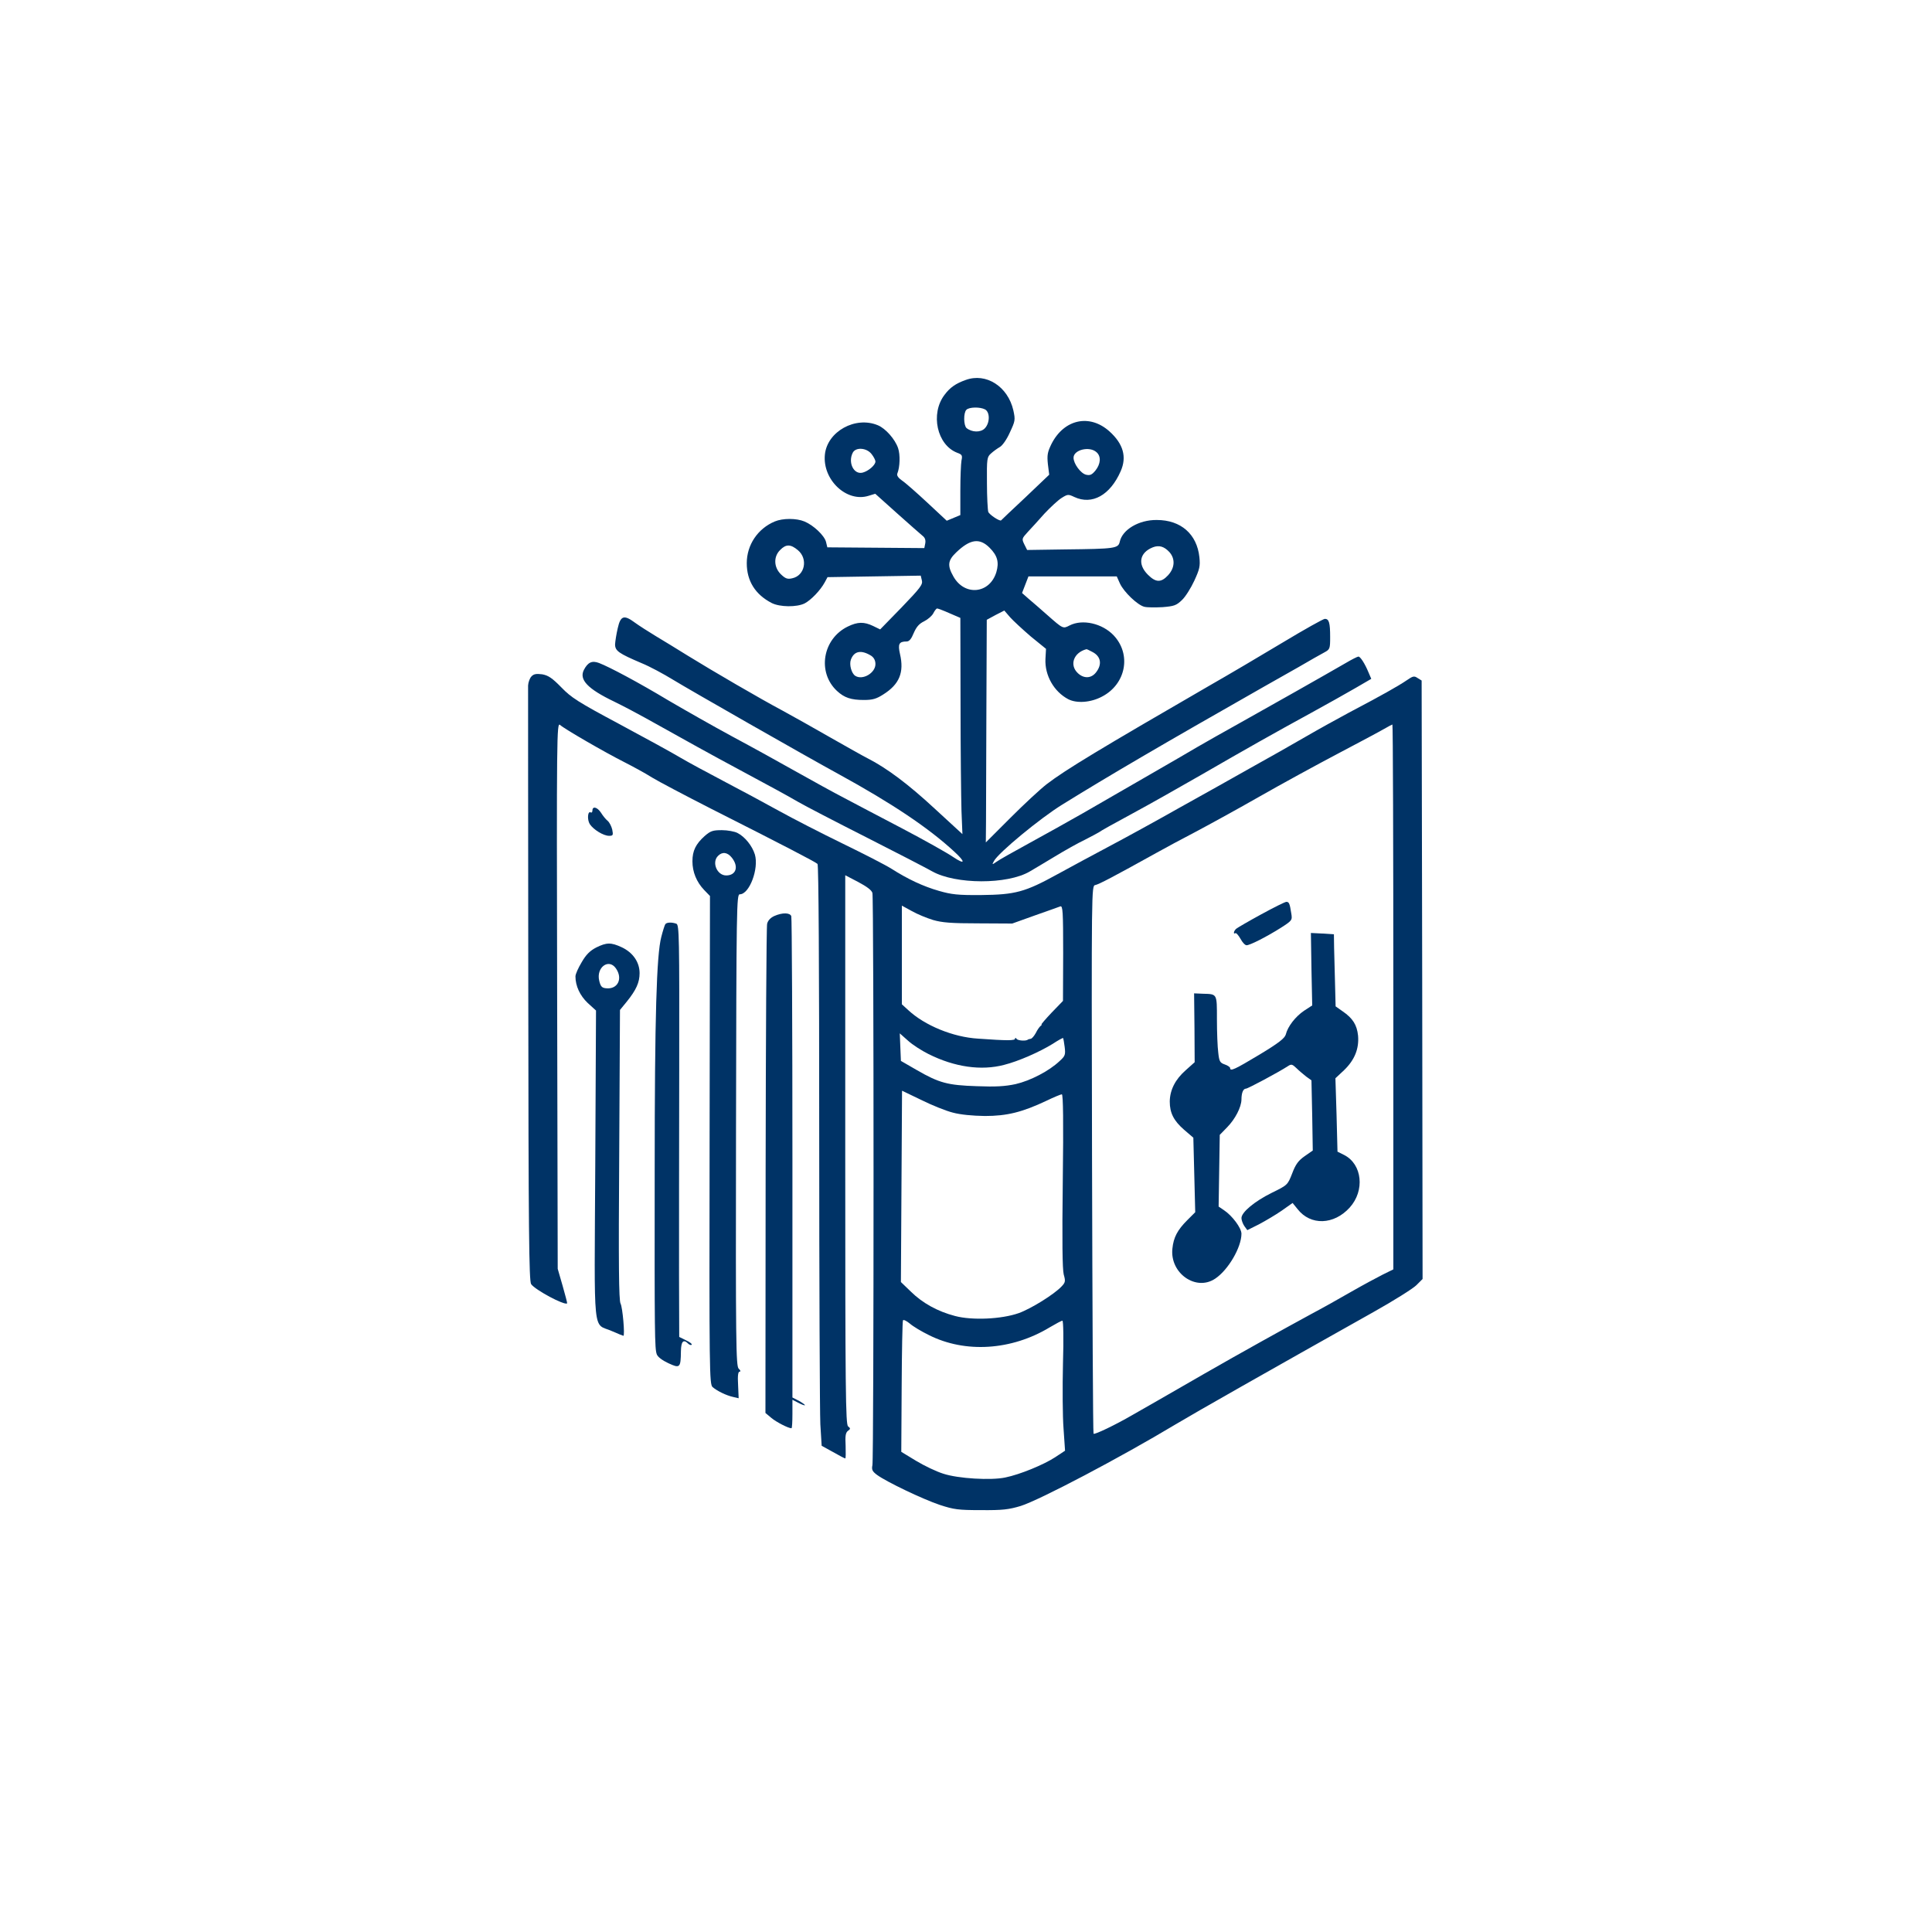 <?xml version="1.0" standalone="no"?>
<!DOCTYPE svg PUBLIC "-//W3C//DTD SVG 20010904//EN"
 "http://www.w3.org/TR/2001/REC-SVG-20010904/DTD/svg10.dtd">
<svg version="1.0" xmlns="http://www.w3.org/2000/svg"
 width="1024pt" height="1024pt" viewBox="0 0 1024 1024"
 preserveAspectRatio="xMidYMid meet">

<g transform="translate(0,1024) scale(0.1,-0.1)"
fill="#003366" stroke="none">
<path d="M5118 8226 c-53 -19 -83 -40 -112 -79 -76 -100 -40 -266 68 -307 25
-9 28 -14 22 -41 -3 -18 -6 -89 -6 -160 l0 -129 -36 -15 -36 -15 -103 96 c-57
53 -117 106 -134 117 -20 14 -29 27 -25 37 14 34 16 100 4 135 -16 47 -66 104
-107 121 -119 50 -269 -33 -281 -156 -13 -133 115 -254 231 -218 l36 11 116
-104 c64 -57 125 -111 135 -119 13 -10 17 -23 14 -40 l-5 -25 -257 2 -257 2
-7 29 c-9 34 -66 88 -114 108 -43 18 -115 18 -158 0 -90 -38 -148 -124 -148
-221 0 -94 45 -166 132 -211 43 -22 133 -23 175 -2 34 18 83 69 106 111 l15
28 247 4 247 4 6 -25 c6 -22 -8 -40 -107 -143 l-114 -117 -37 18 c-48 23 -82
23 -135 -3 -133 -65 -163 -242 -57 -341 39 -36 74 -48 143 -48 46 0 66 6 102
29 86 54 112 117 89 215 -12 53 -5 66 35 66 14 0 25 13 38 45 14 32 28 49 55
62 20 10 42 29 49 43 7 14 16 25 20 25 4 0 34 -11 65 -25 l58 -25 1 -450 c0
-247 3 -505 5 -573 l5 -123 -148 136 c-138 128 -253 214 -353 265 -24 12 -116
64 -204 114 -89 51 -201 114 -251 141 -113 60 -369 209 -500 290 -55 34 -131
81 -170 104 -38 23 -88 55 -110 71 -58 43 -76 37 -91 -30 -7 -30 -13 -68 -14
-85 0 -35 19 -48 141 -100 42 -17 116 -57 165 -87 88 -54 703 -405 879 -501
281 -154 477 -285 613 -411 61 -56 58 -71 -5 -29 -32 22 -155 91 -273 153
-118 62 -258 135 -310 163 -52 27 -165 89 -250 137 -85 48 -237 132 -338 186
-100 54 -253 141 -340 192 -158 95 -312 177 -367 198 -37 14 -59 4 -80 -36
-27 -52 19 -101 161 -169 49 -24 123 -63 164 -86 213 -119 359 -200 490 -270
208 -112 247 -133 320 -175 36 -21 198 -105 360 -187 162 -82 320 -164 350
-181 124 -70 399 -71 518 -1 22 13 83 49 134 80 51 31 122 71 158 88 35 18 69
36 75 40 5 5 84 49 175 98 91 49 257 143 370 208 237 137 377 216 580 327 80
44 184 102 232 130 l86 50 -15 35 c-19 46 -43 83 -53 83 -5 0 -35 -15 -67 -34
-114 -66 -411 -234 -558 -316 -82 -46 -186 -104 -230 -130 -77 -46 -323 -187
-605 -350 -74 -42 -202 -114 -285 -159 -82 -45 -161 -89 -174 -99 -23 -16 -24
-16 -13 4 23 44 246 228 363 300 249 154 515 310 1069 625 41 23 123 70 182
103 58 34 120 69 137 78 30 16 31 20 31 82 0 75 -6 96 -28 96 -8 0 -108 -56
-221 -124 -113 -68 -291 -173 -396 -233 -572 -331 -758 -443 -857 -519 -35
-27 -121 -107 -193 -179 l-130 -130 1 110 c0 61 1 326 2 590 l2 480 46 25 47
24 31 -36 c17 -19 67 -65 110 -102 l80 -65 -3 -54 c-4 -87 45 -173 121 -213
45 -23 119 -18 179 14 127 66 157 224 61 325 -60 63 -165 87 -233 52 -35 -18
-34 -19 -119 56 -36 32 -80 70 -99 86 l-34 30 17 44 17 44 234 0 234 0 17 -38
c21 -45 93 -114 129 -123 15 -4 58 -4 97 -2 61 5 73 9 103 38 18 17 47 63 65
102 28 61 32 77 27 125 -13 122 -98 197 -226 197 -95 1 -182 -51 -196 -115 -8
-36 -25 -38 -291 -41 l-200 -3 -15 30 c-14 29 -13 31 18 65 18 19 58 63 89 98
32 34 73 72 91 83 32 20 35 20 67 5 94 -44 190 9 246 137 33 75 14 144 -59
210 -105 95 -241 66 -308 -66 -21 -43 -24 -59 -19 -107 l7 -56 -126 -120 c-70
-65 -127 -120 -129 -122 -7 -6 -61 29 -68 45 -3 10 -7 79 -7 154 -1 128 0 137
22 156 12 11 33 26 45 33 14 7 37 39 54 77 29 62 30 67 19 118 -29 127 -145
201 -253 161z m103 -156 c27 -15 26 -73 -2 -101 -22 -22 -67 -21 -96 2 -16 14
-17 81 -1 97 15 15 72 16 99 2z m-602 -236 c12 -15 21 -33 21 -40 0 -19 -37
-51 -68 -59 -47 -12 -79 54 -52 106 16 30 73 26 99 -7z m1193 9 c25 -22 22
-62 -6 -97 -19 -23 -29 -27 -50 -22 -28 7 -66 58 -66 90 0 42 85 63 122 29z
m-567 -506 c42 -42 51 -77 36 -129 -35 -116 -169 -129 -228 -23 -33 58 -29 85
15 127 74 71 124 78 177 25z m-1016 -13 c55 -46 37 -135 -30 -149 -25 -6 -36
-2 -60 21 -38 37 -40 94 -4 129 31 32 56 31 94 -1z m1969 -10 c32 -36 29 -84
-7 -123 -37 -40 -65 -39 -107 3 -56 56 -44 117 26 145 33 13 60 5 88 -25z
m-409 -529 c46 -23 54 -66 20 -109 -25 -32 -64 -34 -96 -4 -46 43 -23 109 45
127 2 1 16 -6 31 -14z m-1171 -21 c14 -10 22 -24 22 -44 0 -47 -68 -87 -107
-62 -20 13 -33 60 -23 86 17 46 55 53 108 20z"/>
<path d="M2817 6655 c-9 -9 -17 -31 -18 -48 0 -18 0 -734 1 -1592 1 -1304 4
-1563 15 -1581 20 -30 178 -115 191 -102 1 2 -10 44 -24 93 l-26 90 -3 1449
c-3 1379 -2 1448 15 1434 24 -22 239 -146 340 -197 45 -23 112 -59 148 -82 36
-22 177 -96 312 -165 390 -197 555 -283 565 -293 6 -6 9 -541 9 -1433 0 -783
3 -1474 6 -1537 l7 -114 60 -33 c33 -19 62 -34 65 -34 3 0 3 30 2 67 -3 53 0
69 12 79 14 10 15 13 1 24 -13 11 -15 181 -15 1466 l0 1455 69 -36 c45 -24 71
-43 75 -58 8 -28 8 -2995 0 -3033 -5 -24 0 -33 24 -51 50 -37 243 -129 332
-159 76 -25 99 -28 220 -28 113 -1 147 3 210 22 99 31 527 256 820 432 112 67
491 282 1050 596 107 60 209 124 227 142 l33 33 -2 1586 -3 1586 -21 13 c-19
13 -25 11 -60 -13 -41 -28 -131 -79 -304 -170 -58 -31 -161 -88 -230 -128 -69
-40 -201 -115 -295 -167 -93 -53 -262 -147 -375 -210 -113 -64 -275 -153 -360
-198 -85 -45 -213 -114 -284 -153 -174 -96 -225 -109 -406 -111 -123 -1 -157
3 -223 22 -84 24 -165 62 -253 118 -30 19 -147 79 -258 133 -111 54 -263 132
-337 173 -74 41 -206 112 -294 158 -88 46 -191 102 -230 125 -38 23 -182 102
-320 176 -221 118 -257 141 -310 196 -49 50 -69 63 -101 69 -31 4 -45 2 -57
-11z m4568 -1699 l0 -1444 -55 -27 c-30 -15 -106 -56 -169 -92 -62 -36 -157
-89 -210 -117 -147 -80 -378 -208 -566 -316 -93 -54 -204 -117 -245 -141 -41
-23 -104 -59 -140 -80 -88 -51 -198 -104 -204 -98 -3 2 -6 657 -8 1454 -3
1443 -3 1450 17 1454 18 3 100 46 325 171 47 26 139 76 205 110 66 35 218 118
337 186 119 68 308 171 420 230 112 59 221 117 243 130 22 13 42 23 45 24 3 0
5 -650 5 -1444z m-2440 408 c48 -14 97 -18 240 -18 l180 -1 120 43 c66 23 127
45 135 48 13 4 15 -27 15 -248 l-1 -253 -60 -62 c-33 -35 -57 -63 -54 -63 3 0
1 -4 -5 -8 -5 -4 -17 -20 -25 -37 -9 -16 -21 -31 -28 -31 -7 -1 -13 -3 -14 -4
-9 -9 -54 -6 -60 4 -5 6 -8 7 -8 1 0 -11 -42 -11 -196 0 -133 8 -283 70 -370
151 l-34 31 0 262 0 261 53 -29 c28 -16 79 -37 112 -47z m-23 -711 c138 -69
279 -89 400 -57 76 19 187 68 257 111 29 19 54 33 56 31 1 -2 5 -23 8 -47 5
-41 3 -48 -27 -75 -56 -53 -155 -104 -233 -122 -56 -12 -106 -15 -206 -11
-154 5 -199 17 -317 85 l-85 49 -3 73 -3 73 44 -39 c24 -22 73 -53 109 -71z
m128 -310 c41 -11 103 -17 170 -18 117 0 198 20 327 81 39 19 76 34 81 34 7 0
9 -147 5 -457 -4 -322 -2 -470 5 -498 10 -35 9 -42 -11 -63 -39 -42 -163 -119
-228 -142 -91 -32 -247 -39 -337 -15 -92 24 -172 68 -234 129 l-53 51 3 507 3
507 102 -49 c56 -28 131 -58 167 -67z m-127 -1179 c192 -97 438 -82 641 41 32
19 62 35 67 35 5 0 7 -97 3 -227 -3 -126 -2 -281 3 -345 l8 -117 -53 -35 c-60
-39 -185 -91 -264 -107 -75 -16 -249 -6 -328 20 -36 11 -101 42 -144 68 l-79
48 2 344 c1 190 4 348 7 353 3 5 19 -3 36 -17 17 -15 62 -42 101 -61z"/>
<path d="M6685 5394 c-66 -36 -126 -71 -132 -76 -14 -11 -18 -32 -5 -24 4 3
16 -11 27 -30 10 -19 24 -34 32 -34 18 0 103 43 181 92 61 39 62 41 56 77 -8
53 -12 61 -26 61 -7 0 -67 -30 -133 -66z"/>
<path d="M6951 5103 l4 -192 -43 -28 c-46 -31 -87 -84 -97 -126 -6 -20 -37
-45 -140 -107 -130 -78 -155 -90 -155 -71 0 5 -13 14 -28 19 -26 9 -30 16 -35
63 -4 30 -7 109 -7 177 0 137 2 133 -75 135 l-46 2 2 -183 1 -182 -47 -42
c-56 -49 -84 -105 -85 -166 0 -61 21 -102 76 -150 l49 -42 5 -197 5 -198 -42
-42 c-52 -52 -73 -91 -79 -151 -14 -130 125 -228 227 -159 69 46 139 166 139
238 0 30 -49 96 -93 125 l-28 19 3 190 3 190 39 40 c43 44 75 106 76 147 0 35
9 58 24 58 10 0 171 86 222 119 18 12 23 11 45 -10 13 -13 37 -33 52 -45 l28
-20 4 -186 3 -186 -43 -30 c-33 -23 -48 -43 -66 -91 -24 -61 -24 -62 -108
-103 -91 -45 -161 -103 -161 -134 0 -11 7 -30 15 -42 l16 -22 62 31 c34 18 88
50 120 72 l58 41 26 -32 c69 -89 193 -85 277 8 81 90 66 229 -29 278 l-36 18
-5 195 -6 194 46 43 c56 54 80 114 74 183 -6 57 -28 92 -82 129 l-37 26 -3
119 c-2 66 -4 152 -5 192 l-1 71 -61 4 -61 3 3 -192z"/>
<path d="M3140 5944 c0 -8 -4 -13 -9 -10 -16 10 -20 -38 -5 -62 20 -30 73 -62
102 -62 21 0 23 3 17 33 -4 17 -15 39 -25 47 -10 8 -25 27 -35 43 -19 29 -45
36 -45 11z"/>
<path d="M3735 5809 c-47 -42 -65 -78 -65 -134 0 -57 22 -110 62 -152 l31 -32
-2 -1293 c-2 -1238 -1 -1294 16 -1310 25 -21 72 -44 108 -52 l30 -7 -3 71 c-3
48 0 70 8 70 7 0 5 7 -5 16 -14 15 -16 129 -14 1265 2 1188 3 1249 20 1249 51
0 102 136 80 211 -14 46 -53 94 -92 114 -15 8 -53 15 -83 15 -48 0 -60 -4 -91
-31z m144 -115 c38 -48 22 -94 -30 -94 -49 0 -78 70 -43 104 23 23 50 19 73
-10z"/>
<path d="M4104 5385 c-20 -9 -34 -24 -38 -41 -4 -14 -7 -604 -8 -1310 l-1
-1283 31 -26 c26 -22 90 -55 107 -55 3 0 5 34 5 75 l0 76 31 -16 c17 -9 33
-15 35 -13 2 2 -12 12 -31 23 l-35 18 0 1268 c0 697 -3 1274 -6 1283 -7 19
-47 20 -90 1z"/>
<path d="M3526 5341 c-3 -4 -13 -35 -21 -67 -25 -95 -35 -414 -35 -1236 -1
-875 0 -945 11 -976 5 -14 29 -32 61 -47 62 -29 66 -25 67 63 1 53 13 66 39
40 6 -6 15 -9 18 -5 4 3 -10 14 -30 23 l-36 18 -1 325 c0 179 0 671 1 1092 1
704 0 767 -15 773 -24 9 -53 8 -59 -3z"/>
<path d="M3160 5218 c-33 -17 -54 -38 -77 -78 -18 -30 -33 -63 -33 -75 0 -51
24 -102 65 -141 l44 -40 -4 -821 c-5 -932 -15 -832 88 -878 32 -14 59 -25 61
-25 9 0 -4 151 -15 171 -9 17 -11 205 -7 790 l4 766 36 44 c50 62 68 102 68
151 0 58 -35 109 -94 137 -58 27 -81 26 -136 -1z m104 -110 c39 -55 10 -113
-52 -106 -22 2 -29 10 -36 40 -17 70 50 120 88 66z"/>
</g>
</svg>
